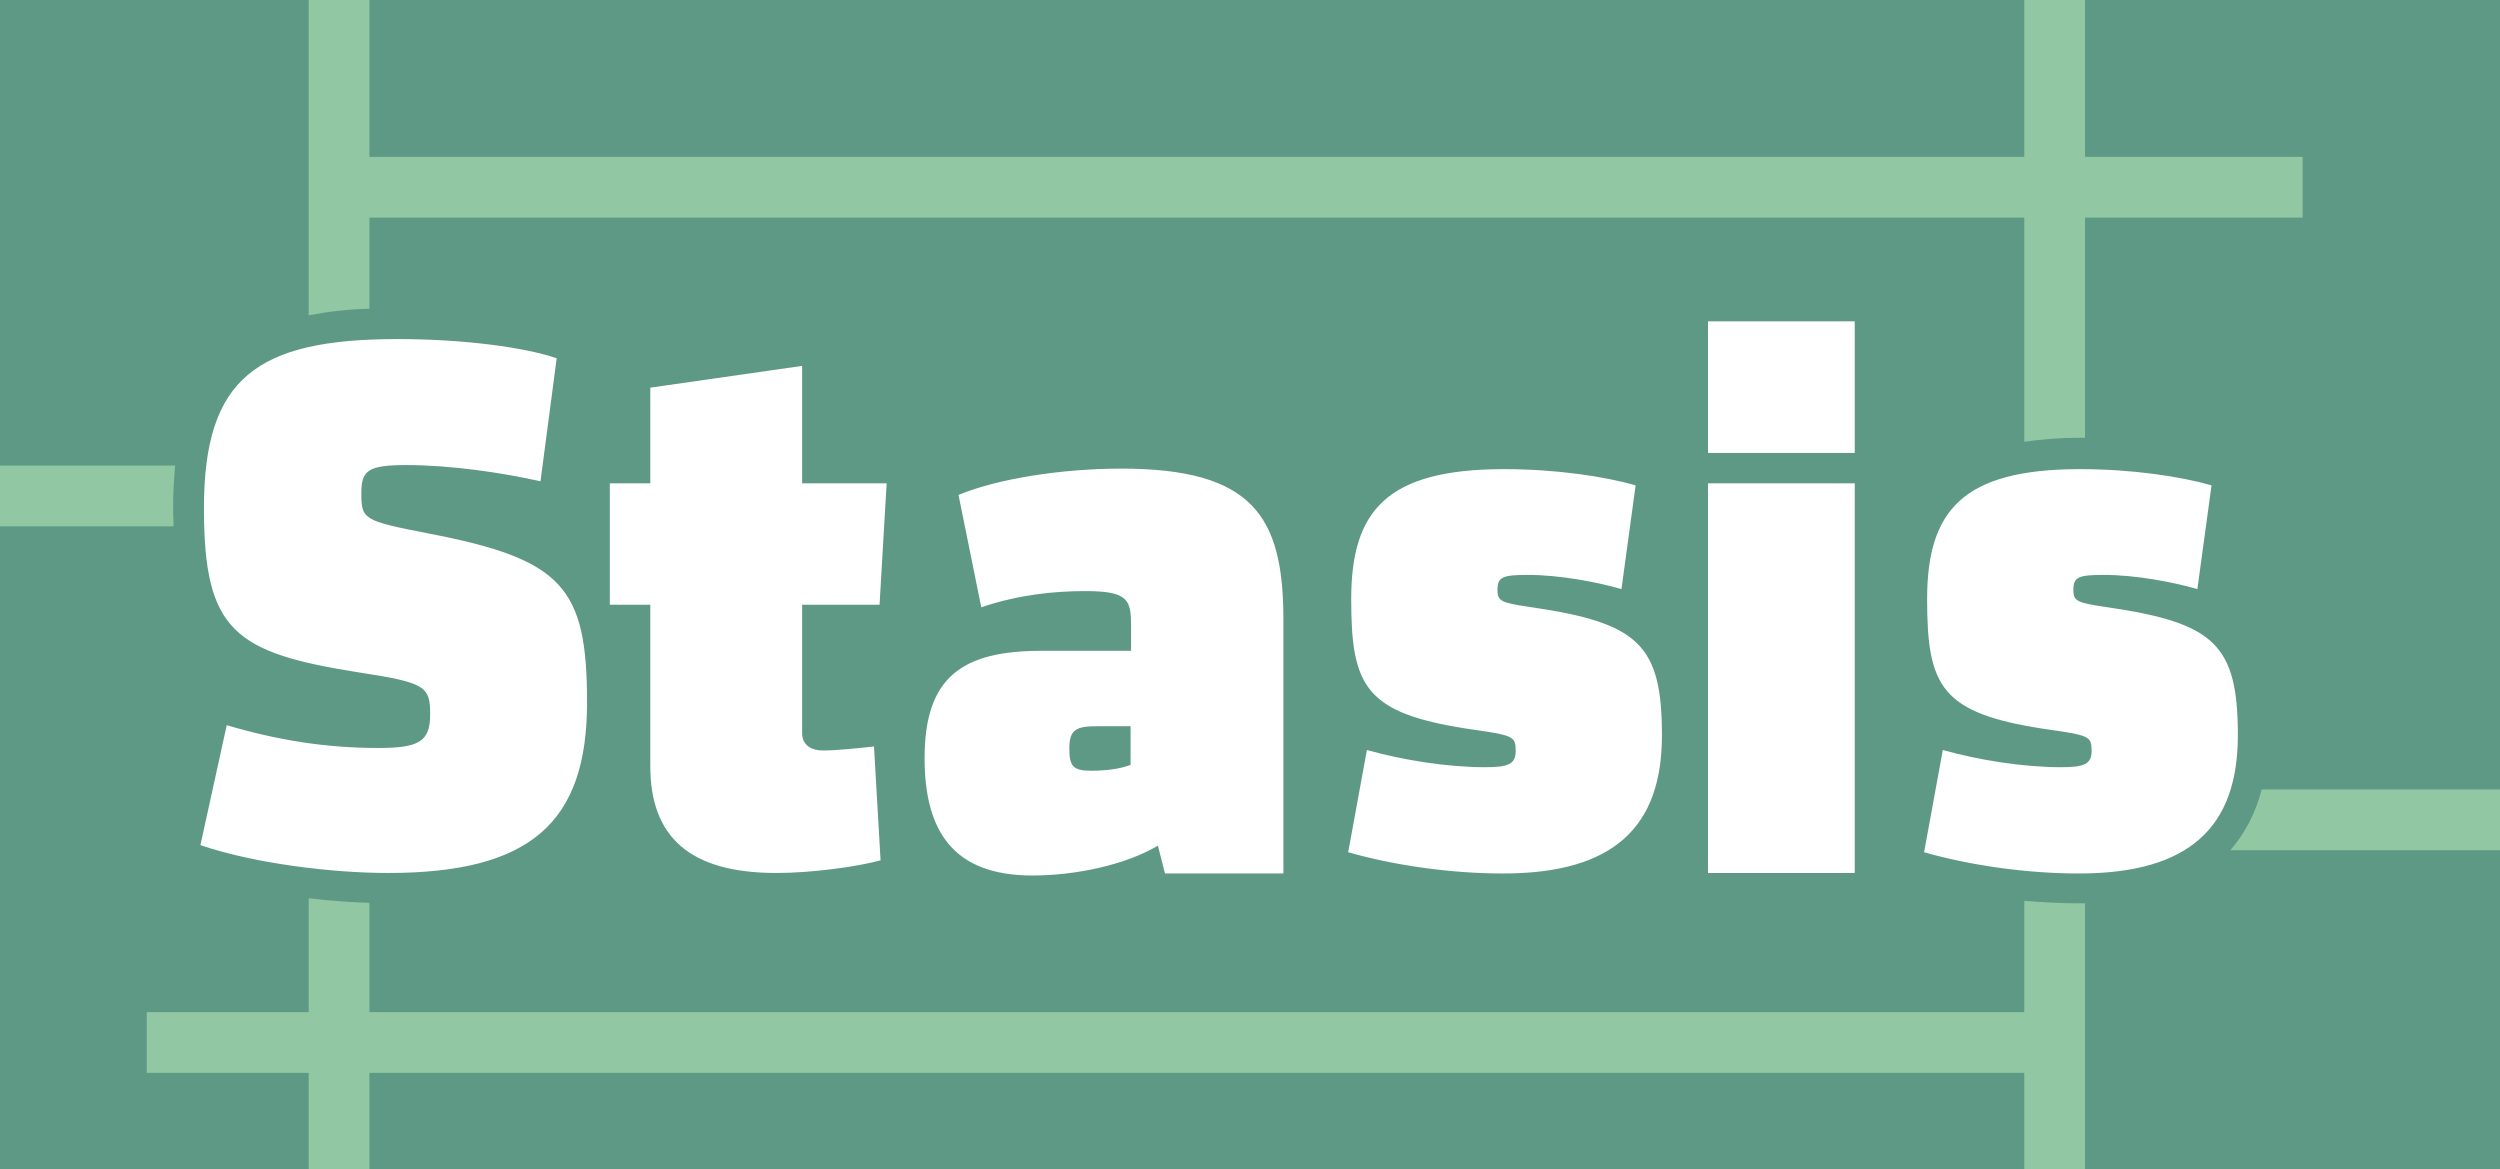 <?xml version="1.0" encoding="utf-8"?>
<!-- Generator: Adobe Illustrator 15.0.2, SVG Export Plug-In  -->
<!DOCTYPE svg PUBLIC "-//W3C//DTD SVG 1.1//EN" "http://www.w3.org/Graphics/SVG/1.1/DTD/svg11.dtd">
<svg version="1.1"
	 xmlns="http://www.w3.org/2000/svg" xmlns:xlink="http://www.w3.org/1999/xlink" xmlns:a="http://ns.adobe.com/AdobeSVGViewerExtensions/3.0/"
	 x="0px" y="0px" width="494px" height="231px" viewBox="1 0 494 231" overflow="visible" enable-background="new 1 0 494 231"
	 xml:space="preserve">
<defs>
</defs>
<rect x="1" fill="#5E9985" width="494" height="231"/>
<path fill="#91C8A3" d="M456,31h-43V0h-12v31H74V0H62v62.3c3.7-0.7,7.7-1.2,12-1.3V43h327v44.3c3.3-0.5,6.9-0.8,10.9-0.8
	c0.4,0,0.7,0,1.1,0V43h43V31z M401,178v22H74v-21.6c-3.7-0.1-7.8-0.4-12-0.9V200H30v12h32v19h12v-19h327v19h12v-52.5
	c-0.4,0-0.8,0-1.2,0C408.2,178.5,404.6,178.3,401,178z M35.2,100.3c0-3,0.2-5.7,0.4-8.3H0v12h35.3C35.3,102.8,35.2,101.6,35.2,100.3
	z M447.9,156c-1.1,4.3-3.1,8.5-6.2,12H495v-12H447.9z"/>
<g>
	<g>
		<path fill="#FFFFFF" d="M85.6,105.4c-12.9-2.5-13.2-2.8-13.2-8c0-4.5,1.4-5.5,8.9-5.5c8.8,0,18.9,1.5,26.5,3.2l3.2-24.3
			c-6.3-2.2-18.6-3.8-31.4-3.8c-27.9,0-38.3,7.7-38.3,33.4c0,24.3,6,28.6,30.8,32.5c13.1,2,13.9,2.8,13.9,8.3
			c0,5.4-2.3,6.6-10.3,6.6c-10.2,0-19.7-1.5-29.9-4.5L40.6,167c10.9,3.7,26.2,5.5,37.1,5.5c28.2,0,39.3-10,39.3-33.7
			C117,116,112.2,110.5,85.6,105.4z M174.8,119.5l1.4-24h-16.7V72.3l-30,4.3v18.9h-8v24h8v31.9c0,13.9,7.7,21.1,24.9,21.1
			c6.9,0,15.9-1.2,20.6-2.5l-1.3-22.5c-2.6,0.3-7.5,0.8-10.1,0.8c-2.3,0-4.1-1.1-4.1-3.4v-25.4H174.8z M222.6,92.6
			c-11.9,0-24.5,2-32.2,5.2l4.5,22.2c7.4-2.5,14.4-3.2,20.6-3.2c8.6,0,9,1.8,9,7.1v4.7h-17.7c-15.7,0-23.1,5.2-23.1,21.2
			c0,14.5,5.7,23.2,21.3,23.2c8.8,0,18.6-2.2,24.8-5.9l1.4,5.5h23.4V122C254.5,102.1,248.6,92.6,222.6,92.6z M224.5,151.1
			c-2,0.8-4.8,1.2-7.9,1.2c-3.7,0-4.3-1-4.3-4.5c0-3.7,1.5-4.3,5.5-4.3h6.6V151.1z M303.7,120c-6.2-0.9-6.8-1.2-6.8-3.5
			c0-2.5,1.1-2.9,6-2.9c6.5,0,14,1.5,18.5,2.8l2.8-20.5c-6.3-1.8-15.9-3.2-26-3.2c-23.3,0-30.2,8.3-30.2,25.7
			c0,17.4,2.8,22.6,23.6,25.7c8.5,1.2,8.9,1.4,8.9,4.3c0,2.6-1.5,3.2-6,3.2c-7.5,0-16.3-1.4-23.4-3.4l-3.7,20.2
			c9.1,2.6,20.2,4.2,30.6,4.2c21.9,0,31.4-9.2,31.4-27.3C329.4,127.4,324.8,123.1,303.7,120z M338.5,172.5h29v-77h-29V172.5z
			 M338.5,89.5h29v-26h-29V89.5z M417.5,120c-6.2-0.9-6.8-1.2-6.8-3.5c0-2.5,1.1-2.9,6-2.9c6.5,0,14,1.5,18.5,2.8l2.8-20.5
			c-6.3-1.8-15.9-3.2-26-3.2c-23.3,0-30.2,8.3-30.2,25.7c0,17.4,2.8,22.6,23.6,25.7c8.5,1.2,8.9,1.4,8.9,4.3c0,2.6-1.5,3.2-6,3.2
			c-7.5,0-16.3-1.4-23.4-3.4l-3.7,20.2c9.1,2.6,20.2,4.2,30.6,4.2c21.9,0,31.4-9.2,31.4-27.3C443.2,127.4,438.6,123.1,417.5,120z"/>
	</g>
</g>
</svg>
